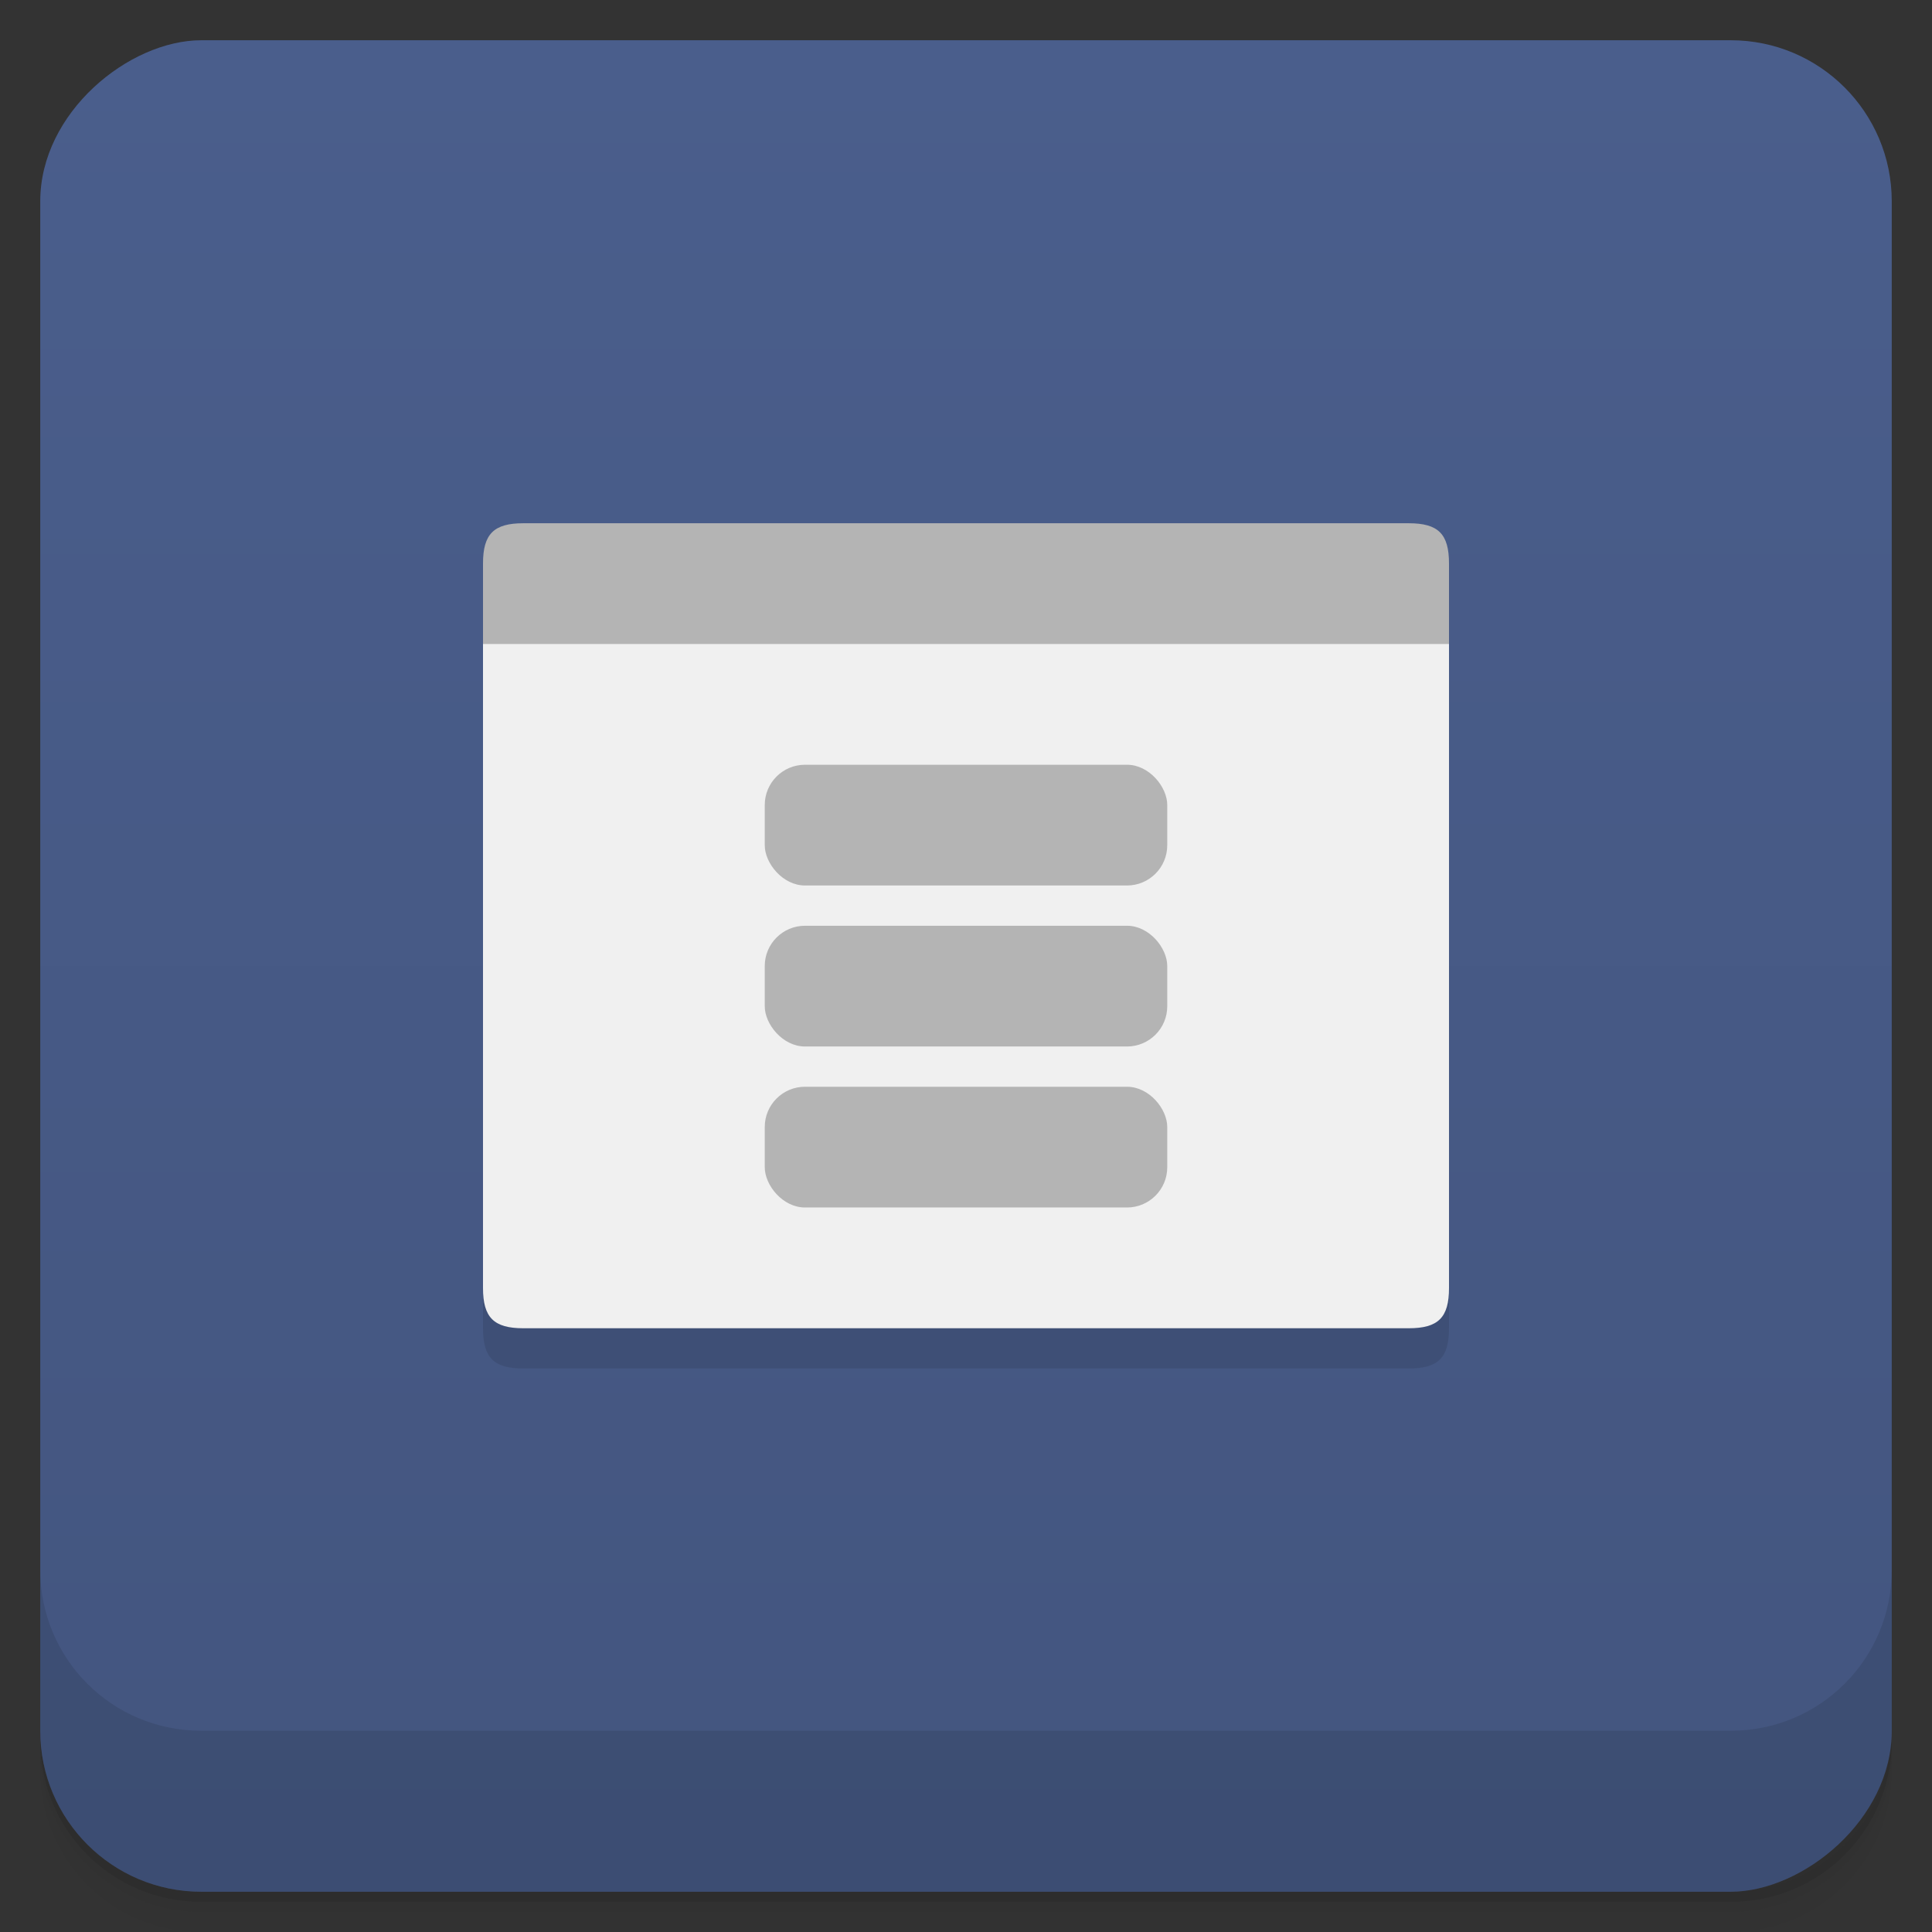 <svg width="48" height="48" version="1.1" viewBox="0 0 48 48" xmlns="http://www.w3.org/2000/svg">
 <rect x="0" y="0" width="48" height="48" fill="#333333" stroke="none"/>
 <defs>
  <linearGradient id="linearGradient4501" x1="-47" x2="-1" y1="2.8779e-15" y2="6.1232e-17" gradientUnits="userSpaceOnUse">
   <stop style="stop-color:#43557f" offset="0"/>
   <stop style="stop-color:#4a5e8c" offset="1"/>
  </linearGradient>
 </defs>
 <g transform="translate(0 3.949e-5)">
  <path d="m1 43v0.25c0 2.216 1.784 4 4 4h38c2.216 0 4-1.784 4-4v-0.25c0 2.216-1.784 4-4 4h-38c-2.216 0-4-1.784-4-4zm0 0.5v0.5c0 2.216 1.784 4 4 4h38c2.216 0 4-1.784 4-4v-0.5c0 2.216-1.784 4-4 4h-38c-2.216 0-4-1.784-4-4z" style="opacity:.02"/>
  <path d="m1 43.25v0.25c0 2.216 1.784 4 4 4h38c2.216 0 4-1.784 4-4v-0.25c0 2.216-1.784 4-4 4h-38c-2.216 0-4-1.784-4-4z" style="opacity:.05"/>
  <path d="m1 43v0.25c0 2.216 1.784 4 4 4h38c2.216 0 4-1.784 4-4v-0.25c0 2.216-1.784 4-4 4h-38c-2.216 0-4-1.784-4-4z" style="opacity:.1"/>
 </g>
 <rect transform="rotate(-90)" x="-47" y="1" width="46" height="46" rx="4" style="fill:url(#linearGradient4501)"/>
 <g transform="translate(0 3.949e-5)">
  <g transform="translate(0 -1004.4)">
   <path d="m1 1043.4v4c0 2.216 1.784 4 4 4h38c2.216 0 4-1.784 4-4v-4c0 2.216-1.784 4-4 4h-38c-2.216 0-4-1.784-4-4z" style="opacity:.1"/>
  </g>
 </g>
 <g transform="translate(0,-1)">
  <path d="m13 15c-0.73 0-1 0.266-1 1v2 16c0 0.734 0.27 1 1 1h22c0.734 0 1-0.266 1-1v-16-2c0-0.734-0.266-1-1-1z" style="fill-opacity:.098"/>
  <path d="m35 14c0.734 0 1 0.266 1 1v9c0 0.734-0.266 1-1 1h-22c-0.73 0-1-0.266-1-1v-9c0-0.734 0.27-1 1-1" style="fill:#b4b4b4"/>
  <path d="m36 17v16c0 0.734-0.266 1-1 1h-22c-0.73 0-1-0.266-1-1v-16" style="fill:#f0f0f0"/>
 </g>
 <rect x="19" y="19" width="10" height="3" rx="1" ry="1" style="fill:#b4b4b4"/>
 <rect x="19" y="23" width="10" height="3" rx="1" ry="1" style="fill:#b4b4b4"/>
 <rect x="19" y="27" width="10" height="3" rx="1" ry="1" style="fill:#b4b4b4"/>
</svg>
